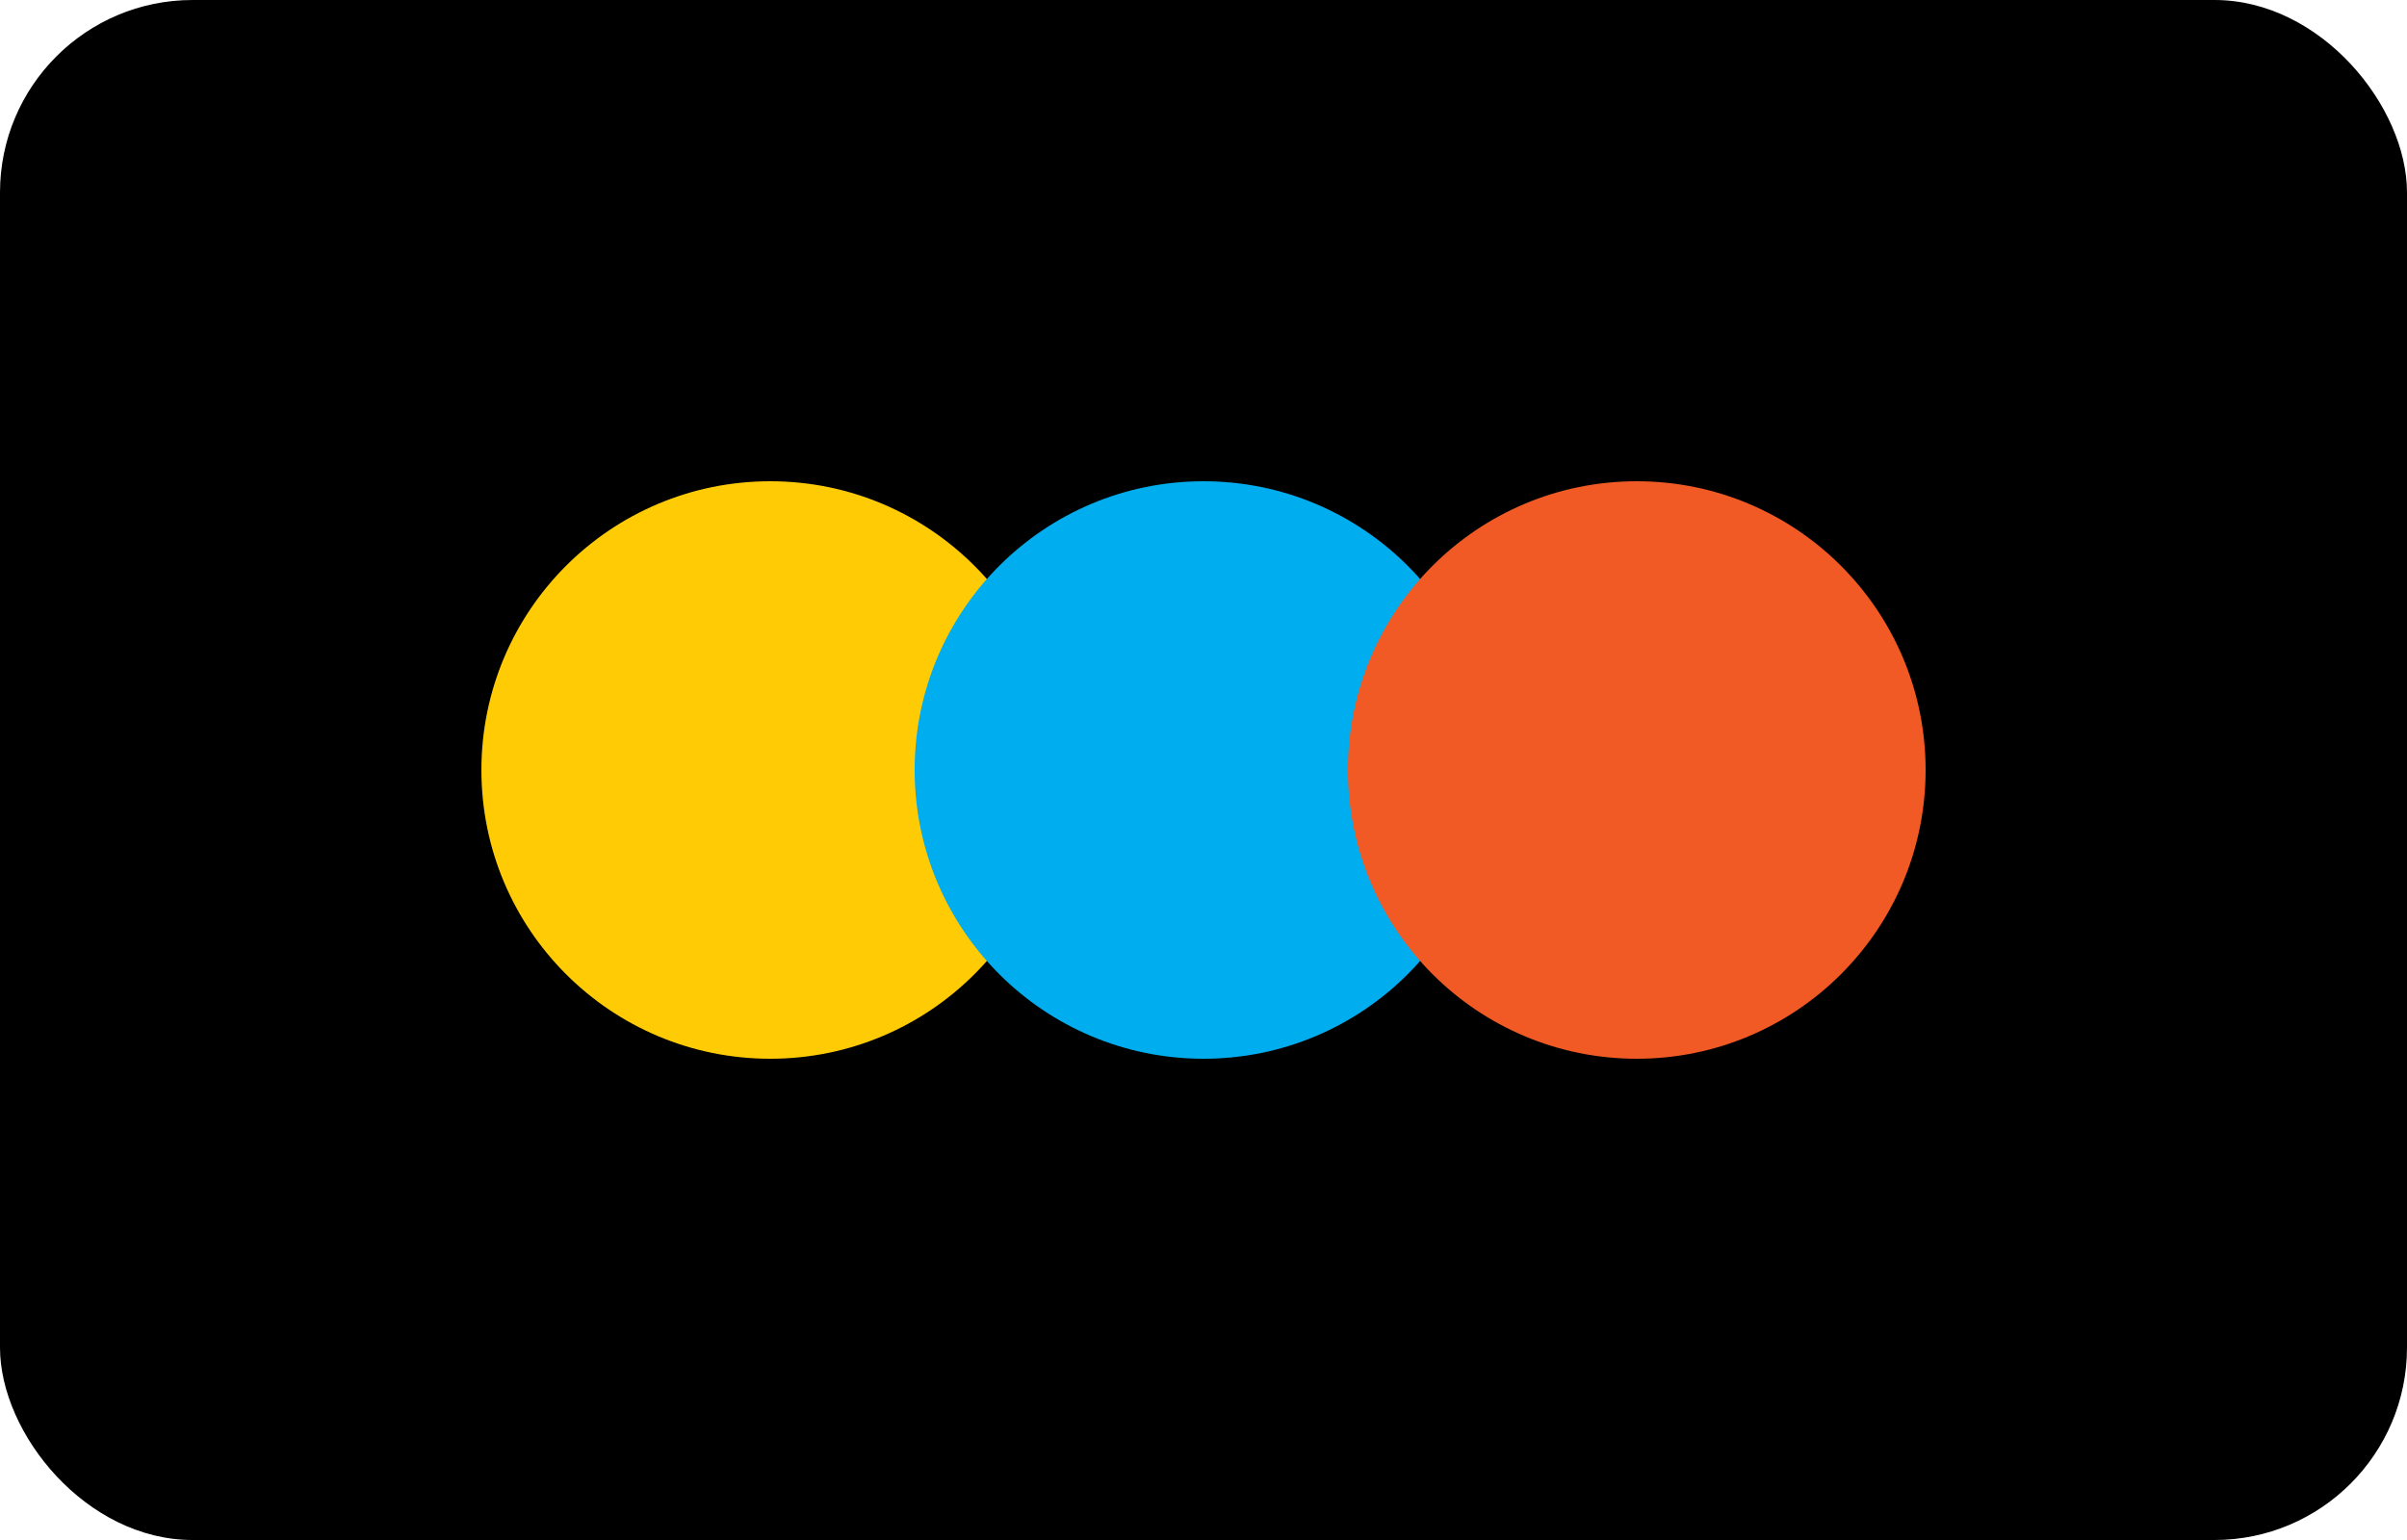 <svg xmlns="http://www.w3.org/2000/svg" viewBox="0 0 50 32">
  <rect width="50" height="32" rx="4" fill="#000000" />
  <circle cx="16" cy="16" r="6" fill="#FFCB05" />
  <circle cx="25" cy="16" r="6" fill="#00ADEE" />
  <circle cx="34" cy="16" r="6" fill="#F15A24" />
</svg> 